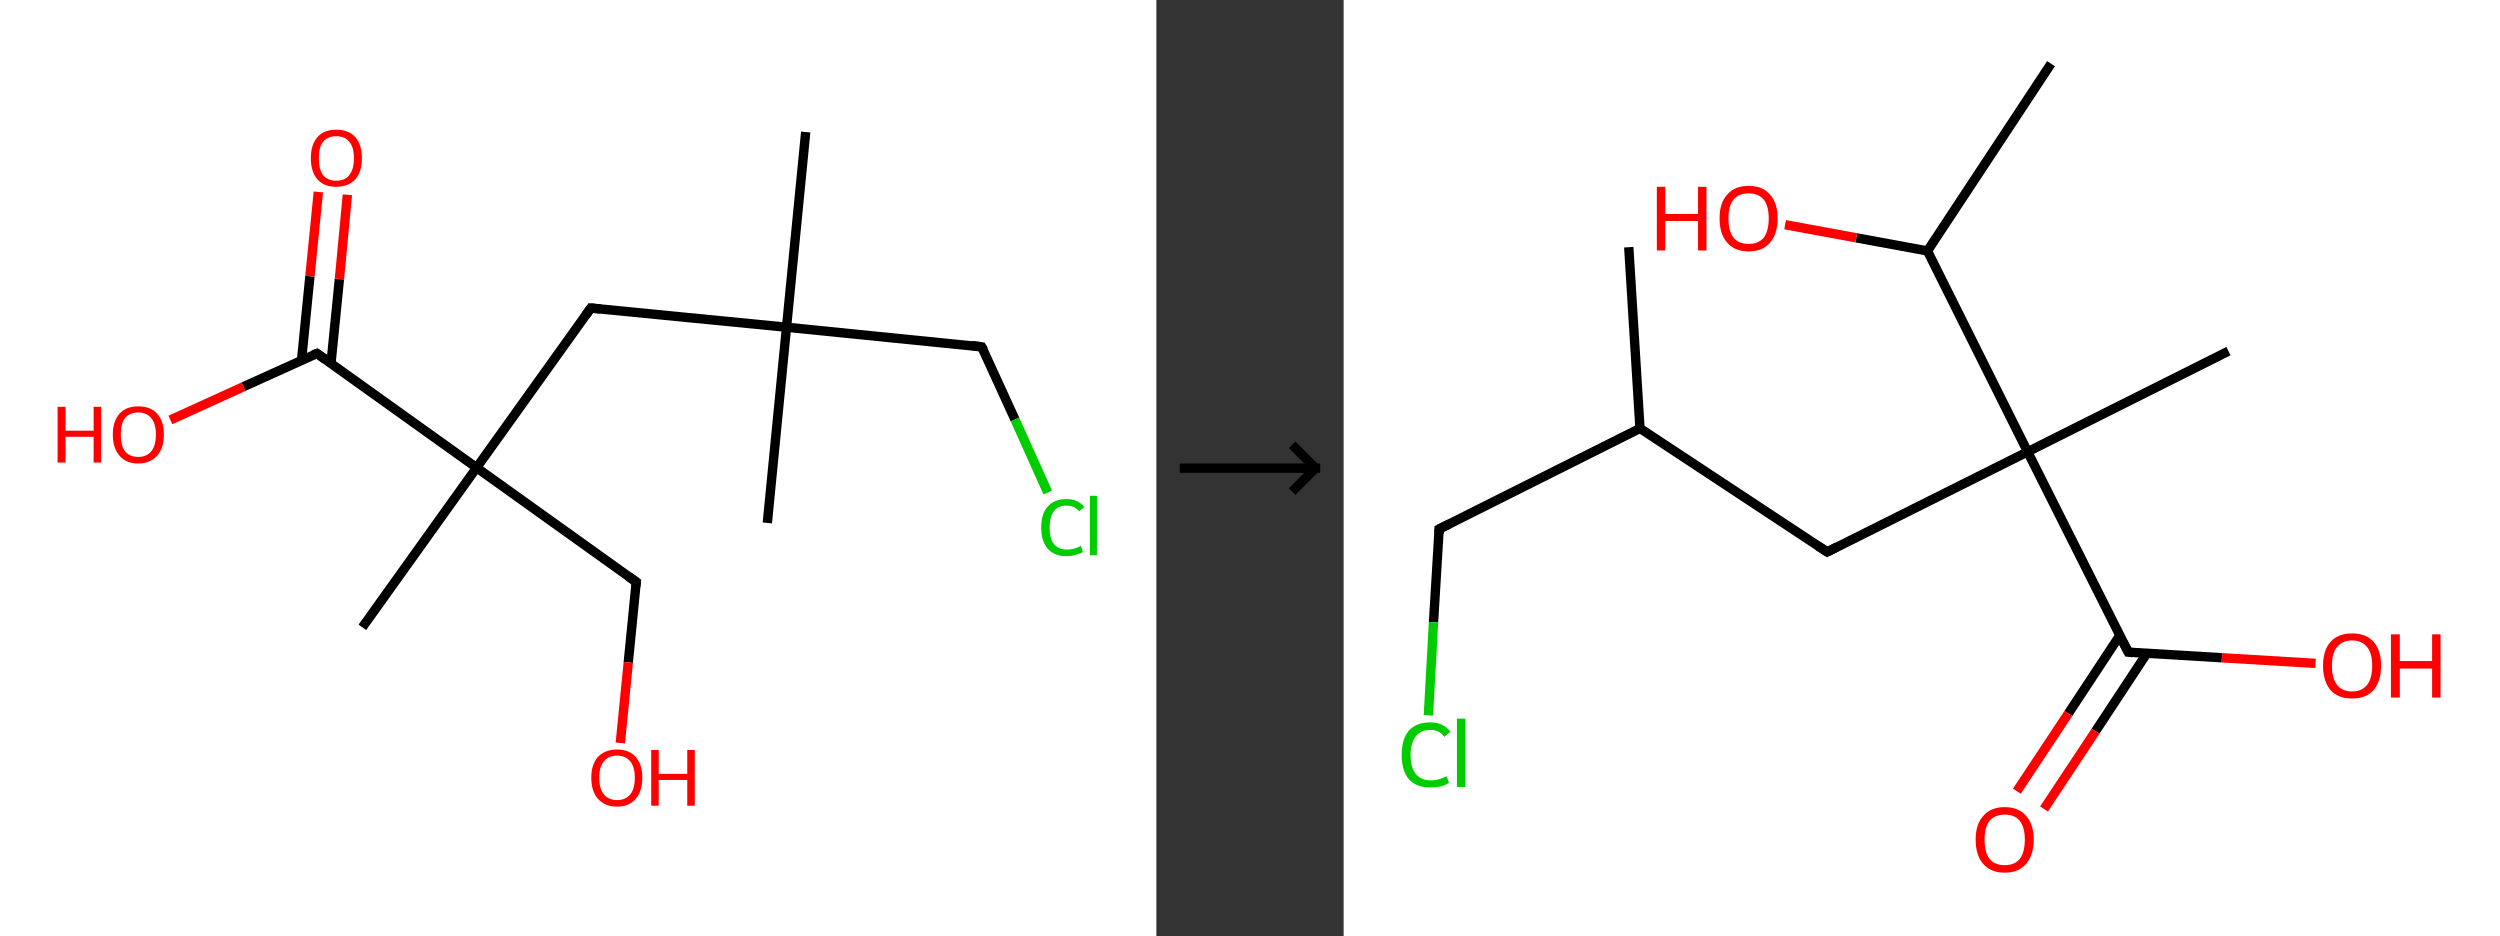 <?xml version='1.0' encoding='ASCII' standalone='yes'?>
<svg xmlns="http://www.w3.org/2000/svg" xmlns:xlink="http://www.w3.org/1999/xlink" version="1.1" width="534.0px" viewBox="0 0 534.0 200.0" height="200.0px">
  <rect x="0" y="0" width="534.0" height="200.0" fill="#333333" stroke="none"/>
  <g>
    <g transform="translate(0, 0) scale(1 1) "><!-- END OF HEADER -->
<rect style="opacity:1.0;fill:#FFFFFF;stroke:none" width="247.0" height="200.0" x="0.0" y="0.0"> </rect>
<path class="bond-0 atom-0 atom-1" d="M 172.1,28.2 L 168.0,69.9" style="fill:none;fill-rule:evenodd;stroke:#000000;stroke-width:2.0px;stroke-linecap:butt;stroke-linejoin:miter;stroke-opacity:1"/>
<path class="bond-1 atom-1 atom-2" d="M 168.0,69.9 L 163.9,111.7" style="fill:none;fill-rule:evenodd;stroke:#000000;stroke-width:2.0px;stroke-linecap:butt;stroke-linejoin:miter;stroke-opacity:1"/>
<path class="bond-2 atom-1 atom-3" d="M 168.0,69.9 L 209.7,74.1" style="fill:none;fill-rule:evenodd;stroke:#000000;stroke-width:2.0px;stroke-linecap:butt;stroke-linejoin:miter;stroke-opacity:1"/>
<path class="bond-3 atom-3 atom-4" d="M 209.7,74.1 L 216.8,89.6" style="fill:none;fill-rule:evenodd;stroke:#000000;stroke-width:2.0px;stroke-linecap:butt;stroke-linejoin:miter;stroke-opacity:1"/>
<path class="bond-3 atom-3 atom-4" d="M 216.8,89.6 L 223.8,105.2" style="fill:none;fill-rule:evenodd;stroke:#00CC00;stroke-width:2.0px;stroke-linecap:butt;stroke-linejoin:miter;stroke-opacity:1"/>
<path class="bond-4 atom-1 atom-5" d="M 168.0,69.9 L 126.2,65.8" style="fill:none;fill-rule:evenodd;stroke:#000000;stroke-width:2.0px;stroke-linecap:butt;stroke-linejoin:miter;stroke-opacity:1"/>
<path class="bond-5 atom-5 atom-6" d="M 126.2,65.8 L 101.8,99.9" style="fill:none;fill-rule:evenodd;stroke:#000000;stroke-width:2.0px;stroke-linecap:butt;stroke-linejoin:miter;stroke-opacity:1"/>
<path class="bond-6 atom-6 atom-7" d="M 101.8,99.9 L 77.4,134.0" style="fill:none;fill-rule:evenodd;stroke:#000000;stroke-width:2.0px;stroke-linecap:butt;stroke-linejoin:miter;stroke-opacity:1"/>
<path class="bond-7 atom-6 atom-8" d="M 101.8,99.9 L 135.9,124.3" style="fill:none;fill-rule:evenodd;stroke:#000000;stroke-width:2.0px;stroke-linecap:butt;stroke-linejoin:miter;stroke-opacity:1"/>
<path class="bond-8 atom-8 atom-9" d="M 135.9,124.3 L 134.2,141.5" style="fill:none;fill-rule:evenodd;stroke:#000000;stroke-width:2.0px;stroke-linecap:butt;stroke-linejoin:miter;stroke-opacity:1"/>
<path class="bond-8 atom-8 atom-9" d="M 134.2,141.5 L 132.5,158.7" style="fill:none;fill-rule:evenodd;stroke:#FF0000;stroke-width:2.0px;stroke-linecap:butt;stroke-linejoin:miter;stroke-opacity:1"/>
<path class="bond-9 atom-6 atom-10" d="M 101.8,99.9 L 67.7,75.5" style="fill:none;fill-rule:evenodd;stroke:#000000;stroke-width:2.0px;stroke-linecap:butt;stroke-linejoin:miter;stroke-opacity:1"/>
<path class="bond-10 atom-10 atom-11" d="M 70.7,77.6 L 72.5,59.6" style="fill:none;fill-rule:evenodd;stroke:#000000;stroke-width:2.0px;stroke-linecap:butt;stroke-linejoin:miter;stroke-opacity:1"/>
<path class="bond-10 atom-10 atom-11" d="M 72.5,59.6 L 74.2,41.6" style="fill:none;fill-rule:evenodd;stroke:#FF0000;stroke-width:2.0px;stroke-linecap:butt;stroke-linejoin:miter;stroke-opacity:1"/>
<path class="bond-10 atom-10 atom-11" d="M 64.4,77.0 L 66.2,59.0" style="fill:none;fill-rule:evenodd;stroke:#000000;stroke-width:2.0px;stroke-linecap:butt;stroke-linejoin:miter;stroke-opacity:1"/>
<path class="bond-10 atom-10 atom-11" d="M 66.2,59.0 L 68.0,41.0" style="fill:none;fill-rule:evenodd;stroke:#FF0000;stroke-width:2.0px;stroke-linecap:butt;stroke-linejoin:miter;stroke-opacity:1"/>
<path class="bond-11 atom-10 atom-12" d="M 67.7,75.5 L 52.0,82.6" style="fill:none;fill-rule:evenodd;stroke:#000000;stroke-width:2.0px;stroke-linecap:butt;stroke-linejoin:miter;stroke-opacity:1"/>
<path class="bond-11 atom-10 atom-12" d="M 52.0,82.6 L 36.4,89.7" style="fill:none;fill-rule:evenodd;stroke:#FF0000;stroke-width:2.0px;stroke-linecap:butt;stroke-linejoin:miter;stroke-opacity:1"/>
<path d="M 207.6,73.8 L 209.7,74.1 L 210.1,74.8" style="fill:none;stroke:#000000;stroke-width:2.0px;stroke-linecap:butt;stroke-linejoin:miter;stroke-opacity:1;"/>
<path d="M 128.3,66.0 L 126.2,65.8 L 125.0,67.5" style="fill:none;stroke:#000000;stroke-width:2.0px;stroke-linecap:butt;stroke-linejoin:miter;stroke-opacity:1;"/>
<path d="M 134.2,123.1 L 135.9,124.3 L 135.8,125.2" style="fill:none;stroke:#000000;stroke-width:2.0px;stroke-linecap:butt;stroke-linejoin:miter;stroke-opacity:1;"/>
<path d="M 69.4,76.7 L 67.7,75.5 L 66.9,75.8" style="fill:none;stroke:#000000;stroke-width:2.0px;stroke-linecap:butt;stroke-linejoin:miter;stroke-opacity:1;"/>
<path class="atom-4" d="M 222.4 112.7 Q 222.4 109.7, 223.8 108.2 Q 225.2 106.6, 227.8 106.6 Q 230.3 106.6, 231.6 108.3 L 230.5 109.2 Q 229.5 108.0, 227.8 108.0 Q 226.0 108.0, 225.1 109.2 Q 224.2 110.4, 224.2 112.7 Q 224.2 115.0, 225.1 116.2 Q 226.1 117.4, 228.0 117.4 Q 229.3 117.4, 230.9 116.6 L 231.3 117.9 Q 230.7 118.3, 229.8 118.5 Q 228.8 118.8, 227.8 118.8 Q 225.2 118.8, 223.8 117.2 Q 222.4 115.6, 222.4 112.7 " fill="#00CC00"/>
<path class="atom-4" d="M 232.8 105.9 L 234.3 105.9 L 234.3 118.6 L 232.8 118.6 L 232.8 105.9 " fill="#00CC00"/>
<path class="atom-9" d="M 126.3 166.1 Q 126.3 163.3, 127.7 161.7 Q 129.2 160.1, 131.8 160.1 Q 134.4 160.1, 135.8 161.7 Q 137.2 163.3, 137.2 166.1 Q 137.2 169.0, 135.8 170.6 Q 134.4 172.3, 131.8 172.3 Q 129.2 172.3, 127.7 170.6 Q 126.3 169.0, 126.3 166.1 M 131.8 170.9 Q 133.6 170.9, 134.6 169.7 Q 135.6 168.5, 135.6 166.1 Q 135.6 163.8, 134.6 162.6 Q 133.6 161.4, 131.8 161.4 Q 130.0 161.4, 129.0 162.6 Q 128.0 163.8, 128.0 166.1 Q 128.0 168.5, 129.0 169.7 Q 130.0 170.9, 131.8 170.9 " fill="#FF0000"/>
<path class="atom-9" d="M 139.1 160.2 L 140.7 160.2 L 140.7 165.3 L 146.8 165.3 L 146.8 160.2 L 148.4 160.2 L 148.4 172.1 L 146.8 172.1 L 146.8 166.6 L 140.7 166.6 L 140.7 172.1 L 139.1 172.1 L 139.1 160.2 " fill="#FF0000"/>
<path class="atom-11" d="M 66.4 33.8 Q 66.4 30.9, 67.8 29.3 Q 69.2 27.7, 71.8 27.7 Q 74.5 27.7, 75.9 29.3 Q 77.3 30.9, 77.3 33.8 Q 77.3 36.7, 75.9 38.3 Q 74.4 39.9, 71.8 39.9 Q 69.2 39.9, 67.8 38.3 Q 66.4 36.7, 66.4 33.8 M 71.8 38.6 Q 73.7 38.6, 74.6 37.4 Q 75.6 36.2, 75.6 33.8 Q 75.6 31.4, 74.6 30.3 Q 73.7 29.1, 71.8 29.1 Q 70.0 29.1, 69.0 30.3 Q 68.1 31.4, 68.1 33.8 Q 68.1 36.2, 69.0 37.4 Q 70.0 38.6, 71.8 38.6 " fill="#FF0000"/>
<path class="atom-12" d="M 12.3 86.9 L 14.0 86.9 L 14.0 92.0 L 20.0 92.0 L 20.0 86.9 L 21.6 86.9 L 21.6 98.8 L 20.0 98.8 L 20.0 93.3 L 14.0 93.3 L 14.0 98.8 L 12.3 98.8 L 12.3 86.9 " fill="#FF0000"/>
<path class="atom-12" d="M 24.1 92.8 Q 24.1 90.0, 25.5 88.4 Q 26.9 86.8, 29.5 86.8 Q 32.2 86.8, 33.6 88.4 Q 35.0 90.0, 35.0 92.8 Q 35.0 95.7, 33.6 97.3 Q 32.1 99.0, 29.5 99.0 Q 26.9 99.0, 25.5 97.3 Q 24.1 95.7, 24.1 92.8 M 29.5 97.6 Q 31.3 97.6, 32.3 96.4 Q 33.3 95.2, 33.3 92.8 Q 33.3 90.5, 32.3 89.3 Q 31.3 88.1, 29.5 88.1 Q 27.7 88.1, 26.7 89.3 Q 25.8 90.5, 25.8 92.8 Q 25.8 95.2, 26.7 96.4 Q 27.7 97.6, 29.5 97.6 " fill="#FF0000"/>
</g>
    <g transform="translate(247.0, 0) scale(1 1) "><line x1="5" y1="100" x2="35" y2="100" style="stroke:rgb(0,0,0);stroke-width:2"/>
  <line x1="34" y1="100" x2="29" y2="95" style="stroke:rgb(0,0,0);stroke-width:2"/>
  <line x1="34" y1="100" x2="29" y2="105" style="stroke:rgb(0,0,0);stroke-width:2"/>
</g>
    <g transform="translate(287.0, 0) scale(1 1) "><!-- END OF HEADER -->
<rect style="opacity:1.0;fill:#FFFFFF;stroke:none" width="247.0" height="200.0" x="0.0" y="0.0"> </rect>
<path class="bond-0 atom-0 atom-1" d="M 60.9,52.8 L 63.3,91.5" style="fill:none;fill-rule:evenodd;stroke:#000000;stroke-width:2.0px;stroke-linecap:butt;stroke-linejoin:miter;stroke-opacity:1"/>
<path class="bond-1 atom-1 atom-2" d="M 63.3,91.5 L 20.4,113.0" style="fill:none;fill-rule:evenodd;stroke:#000000;stroke-width:2.0px;stroke-linecap:butt;stroke-linejoin:miter;stroke-opacity:1"/>
<path class="bond-2 atom-2 atom-3" d="M 20.4,113.0 L 19.2,132.9" style="fill:none;fill-rule:evenodd;stroke:#000000;stroke-width:2.0px;stroke-linecap:butt;stroke-linejoin:miter;stroke-opacity:1"/>
<path class="bond-2 atom-2 atom-3" d="M 19.2,132.9 L 18.1,152.8" style="fill:none;fill-rule:evenodd;stroke:#00CC00;stroke-width:2.0px;stroke-linecap:butt;stroke-linejoin:miter;stroke-opacity:1"/>
<path class="bond-3 atom-1 atom-4" d="M 63.3,91.5 L 103.3,117.9" style="fill:none;fill-rule:evenodd;stroke:#000000;stroke-width:2.0px;stroke-linecap:butt;stroke-linejoin:miter;stroke-opacity:1"/>
<path class="bond-4 atom-4 atom-5" d="M 103.3,117.9 L 146.1,96.5" style="fill:none;fill-rule:evenodd;stroke:#000000;stroke-width:2.0px;stroke-linecap:butt;stroke-linejoin:miter;stroke-opacity:1"/>
<path class="bond-5 atom-5 atom-6" d="M 146.1,96.5 L 189.0,75.0" style="fill:none;fill-rule:evenodd;stroke:#000000;stroke-width:2.0px;stroke-linecap:butt;stroke-linejoin:miter;stroke-opacity:1"/>
<path class="bond-6 atom-5 atom-7" d="M 146.1,96.5 L 167.6,139.3" style="fill:none;fill-rule:evenodd;stroke:#000000;stroke-width:2.0px;stroke-linecap:butt;stroke-linejoin:miter;stroke-opacity:1"/>
<path class="bond-7 atom-7 atom-8" d="M 165.8,135.7 L 154.8,152.4" style="fill:none;fill-rule:evenodd;stroke:#000000;stroke-width:2.0px;stroke-linecap:butt;stroke-linejoin:miter;stroke-opacity:1"/>
<path class="bond-7 atom-7 atom-8" d="M 154.8,152.4 L 143.8,169.0" style="fill:none;fill-rule:evenodd;stroke:#FF0000;stroke-width:2.0px;stroke-linecap:butt;stroke-linejoin:miter;stroke-opacity:1"/>
<path class="bond-7 atom-7 atom-8" d="M 171.6,139.5 L 160.6,156.2" style="fill:none;fill-rule:evenodd;stroke:#000000;stroke-width:2.0px;stroke-linecap:butt;stroke-linejoin:miter;stroke-opacity:1"/>
<path class="bond-7 atom-7 atom-8" d="M 160.6,156.2 L 149.6,172.8" style="fill:none;fill-rule:evenodd;stroke:#FF0000;stroke-width:2.0px;stroke-linecap:butt;stroke-linejoin:miter;stroke-opacity:1"/>
<path class="bond-8 atom-7 atom-9" d="M 167.6,139.3 L 187.6,140.5" style="fill:none;fill-rule:evenodd;stroke:#000000;stroke-width:2.0px;stroke-linecap:butt;stroke-linejoin:miter;stroke-opacity:1"/>
<path class="bond-8 atom-7 atom-9" d="M 187.6,140.5 L 207.6,141.7" style="fill:none;fill-rule:evenodd;stroke:#FF0000;stroke-width:2.0px;stroke-linecap:butt;stroke-linejoin:miter;stroke-opacity:1"/>
<path class="bond-9 atom-5 atom-10" d="M 146.1,96.5 L 124.7,53.6" style="fill:none;fill-rule:evenodd;stroke:#000000;stroke-width:2.0px;stroke-linecap:butt;stroke-linejoin:miter;stroke-opacity:1"/>
<path class="bond-10 atom-10 atom-11" d="M 124.7,53.6 L 151.1,13.6" style="fill:none;fill-rule:evenodd;stroke:#000000;stroke-width:2.0px;stroke-linecap:butt;stroke-linejoin:miter;stroke-opacity:1"/>
<path class="bond-11 atom-10 atom-12" d="M 124.7,53.6 L 109.5,50.8" style="fill:none;fill-rule:evenodd;stroke:#000000;stroke-width:2.0px;stroke-linecap:butt;stroke-linejoin:miter;stroke-opacity:1"/>
<path class="bond-11 atom-10 atom-12" d="M 109.5,50.8 L 94.3,48.0" style="fill:none;fill-rule:evenodd;stroke:#FF0000;stroke-width:2.0px;stroke-linecap:butt;stroke-linejoin:miter;stroke-opacity:1"/>
<path d="M 22.6,111.9 L 20.4,113.0 L 20.4,114.0" style="fill:none;stroke:#000000;stroke-width:2.0px;stroke-linecap:butt;stroke-linejoin:miter;stroke-opacity:1;"/>
<path d="M 101.3,116.6 L 103.3,117.9 L 105.4,116.8" style="fill:none;stroke:#000000;stroke-width:2.0px;stroke-linecap:butt;stroke-linejoin:miter;stroke-opacity:1;"/>
<path d="M 166.5,137.2 L 167.6,139.3 L 168.6,139.4" style="fill:none;stroke:#000000;stroke-width:2.0px;stroke-linecap:butt;stroke-linejoin:miter;stroke-opacity:1;"/>
<path class="atom-3" d="M 12.4 161.3 Q 12.4 157.9, 13.9 156.1 Q 15.5 154.3, 18.5 154.3 Q 21.3 154.3, 22.8 156.3 L 21.5 157.4 Q 20.5 155.9, 18.5 155.9 Q 16.5 155.9, 15.4 157.3 Q 14.3 158.7, 14.3 161.3 Q 14.3 163.9, 15.4 165.3 Q 16.5 166.7, 18.7 166.7 Q 20.2 166.7, 22.0 165.8 L 22.5 167.2 Q 21.8 167.7, 20.7 168.0 Q 19.7 168.2, 18.5 168.2 Q 15.5 168.2, 13.9 166.4 Q 12.4 164.6, 12.4 161.3 " fill="#00CC00"/>
<path class="atom-3" d="M 24.2 153.5 L 26.0 153.5 L 26.0 168.1 L 24.2 168.1 L 24.2 153.5 " fill="#00CC00"/>
<path class="atom-8" d="M 135.0 179.3 Q 135.0 176.1, 136.6 174.3 Q 138.2 172.4, 141.2 172.4 Q 144.2 172.4, 145.8 174.3 Q 147.4 176.1, 147.4 179.3 Q 147.4 182.6, 145.8 184.5 Q 144.2 186.4, 141.2 186.4 Q 138.2 186.4, 136.6 184.5 Q 135.0 182.7, 135.0 179.3 M 141.2 184.8 Q 143.3 184.8, 144.4 183.5 Q 145.5 182.1, 145.5 179.3 Q 145.5 176.7, 144.4 175.3 Q 143.3 174.0, 141.2 174.0 Q 139.1 174.0, 138.0 175.3 Q 136.9 176.7, 136.9 179.3 Q 136.9 182.1, 138.0 183.5 Q 139.1 184.8, 141.2 184.8 " fill="#FF0000"/>
<path class="atom-9" d="M 209.2 142.2 Q 209.2 138.9, 210.8 137.1 Q 212.4 135.3, 215.4 135.3 Q 218.4 135.3, 220.0 137.1 Q 221.6 138.9, 221.6 142.2 Q 221.6 145.5, 220.0 147.4 Q 218.4 149.2, 215.4 149.2 Q 212.4 149.2, 210.8 147.4 Q 209.2 145.5, 209.2 142.2 M 215.4 147.7 Q 217.5 147.7, 218.6 146.3 Q 219.7 144.9, 219.7 142.2 Q 219.7 139.5, 218.6 138.2 Q 217.5 136.8, 215.4 136.8 Q 213.3 136.8, 212.2 138.2 Q 211.1 139.5, 211.1 142.2 Q 211.1 144.9, 212.2 146.3 Q 213.3 147.7, 215.4 147.7 " fill="#FF0000"/>
<path class="atom-9" d="M 223.7 135.5 L 225.6 135.5 L 225.6 141.2 L 232.5 141.2 L 232.5 135.5 L 234.3 135.5 L 234.3 149.0 L 232.5 149.0 L 232.5 142.8 L 225.6 142.8 L 225.6 149.0 L 223.7 149.0 L 223.7 135.5 " fill="#FF0000"/>
<path class="atom-12" d="M 66.9 39.9 L 68.7 39.9 L 68.7 45.7 L 75.7 45.7 L 75.7 39.9 L 77.5 39.9 L 77.5 53.5 L 75.7 53.5 L 75.7 47.2 L 68.7 47.2 L 68.7 53.5 L 66.9 53.5 L 66.9 39.9 " fill="#FF0000"/>
<path class="atom-12" d="M 80.3 46.6 Q 80.3 43.4, 81.9 41.6 Q 83.5 39.7, 86.5 39.7 Q 89.5 39.7, 91.1 41.6 Q 92.7 43.4, 92.7 46.6 Q 92.7 49.9, 91.1 51.8 Q 89.5 53.7, 86.5 53.7 Q 83.5 53.7, 81.9 51.8 Q 80.3 50.0, 80.3 46.6 M 86.5 52.1 Q 88.6 52.1, 89.7 50.8 Q 90.8 49.4, 90.8 46.6 Q 90.8 44.0, 89.7 42.6 Q 88.6 41.3, 86.5 41.3 Q 84.4 41.3, 83.3 42.6 Q 82.2 44.0, 82.2 46.6 Q 82.2 49.4, 83.3 50.8 Q 84.4 52.1, 86.5 52.1 " fill="#FF0000"/>
</g>
  </g>
</svg>
